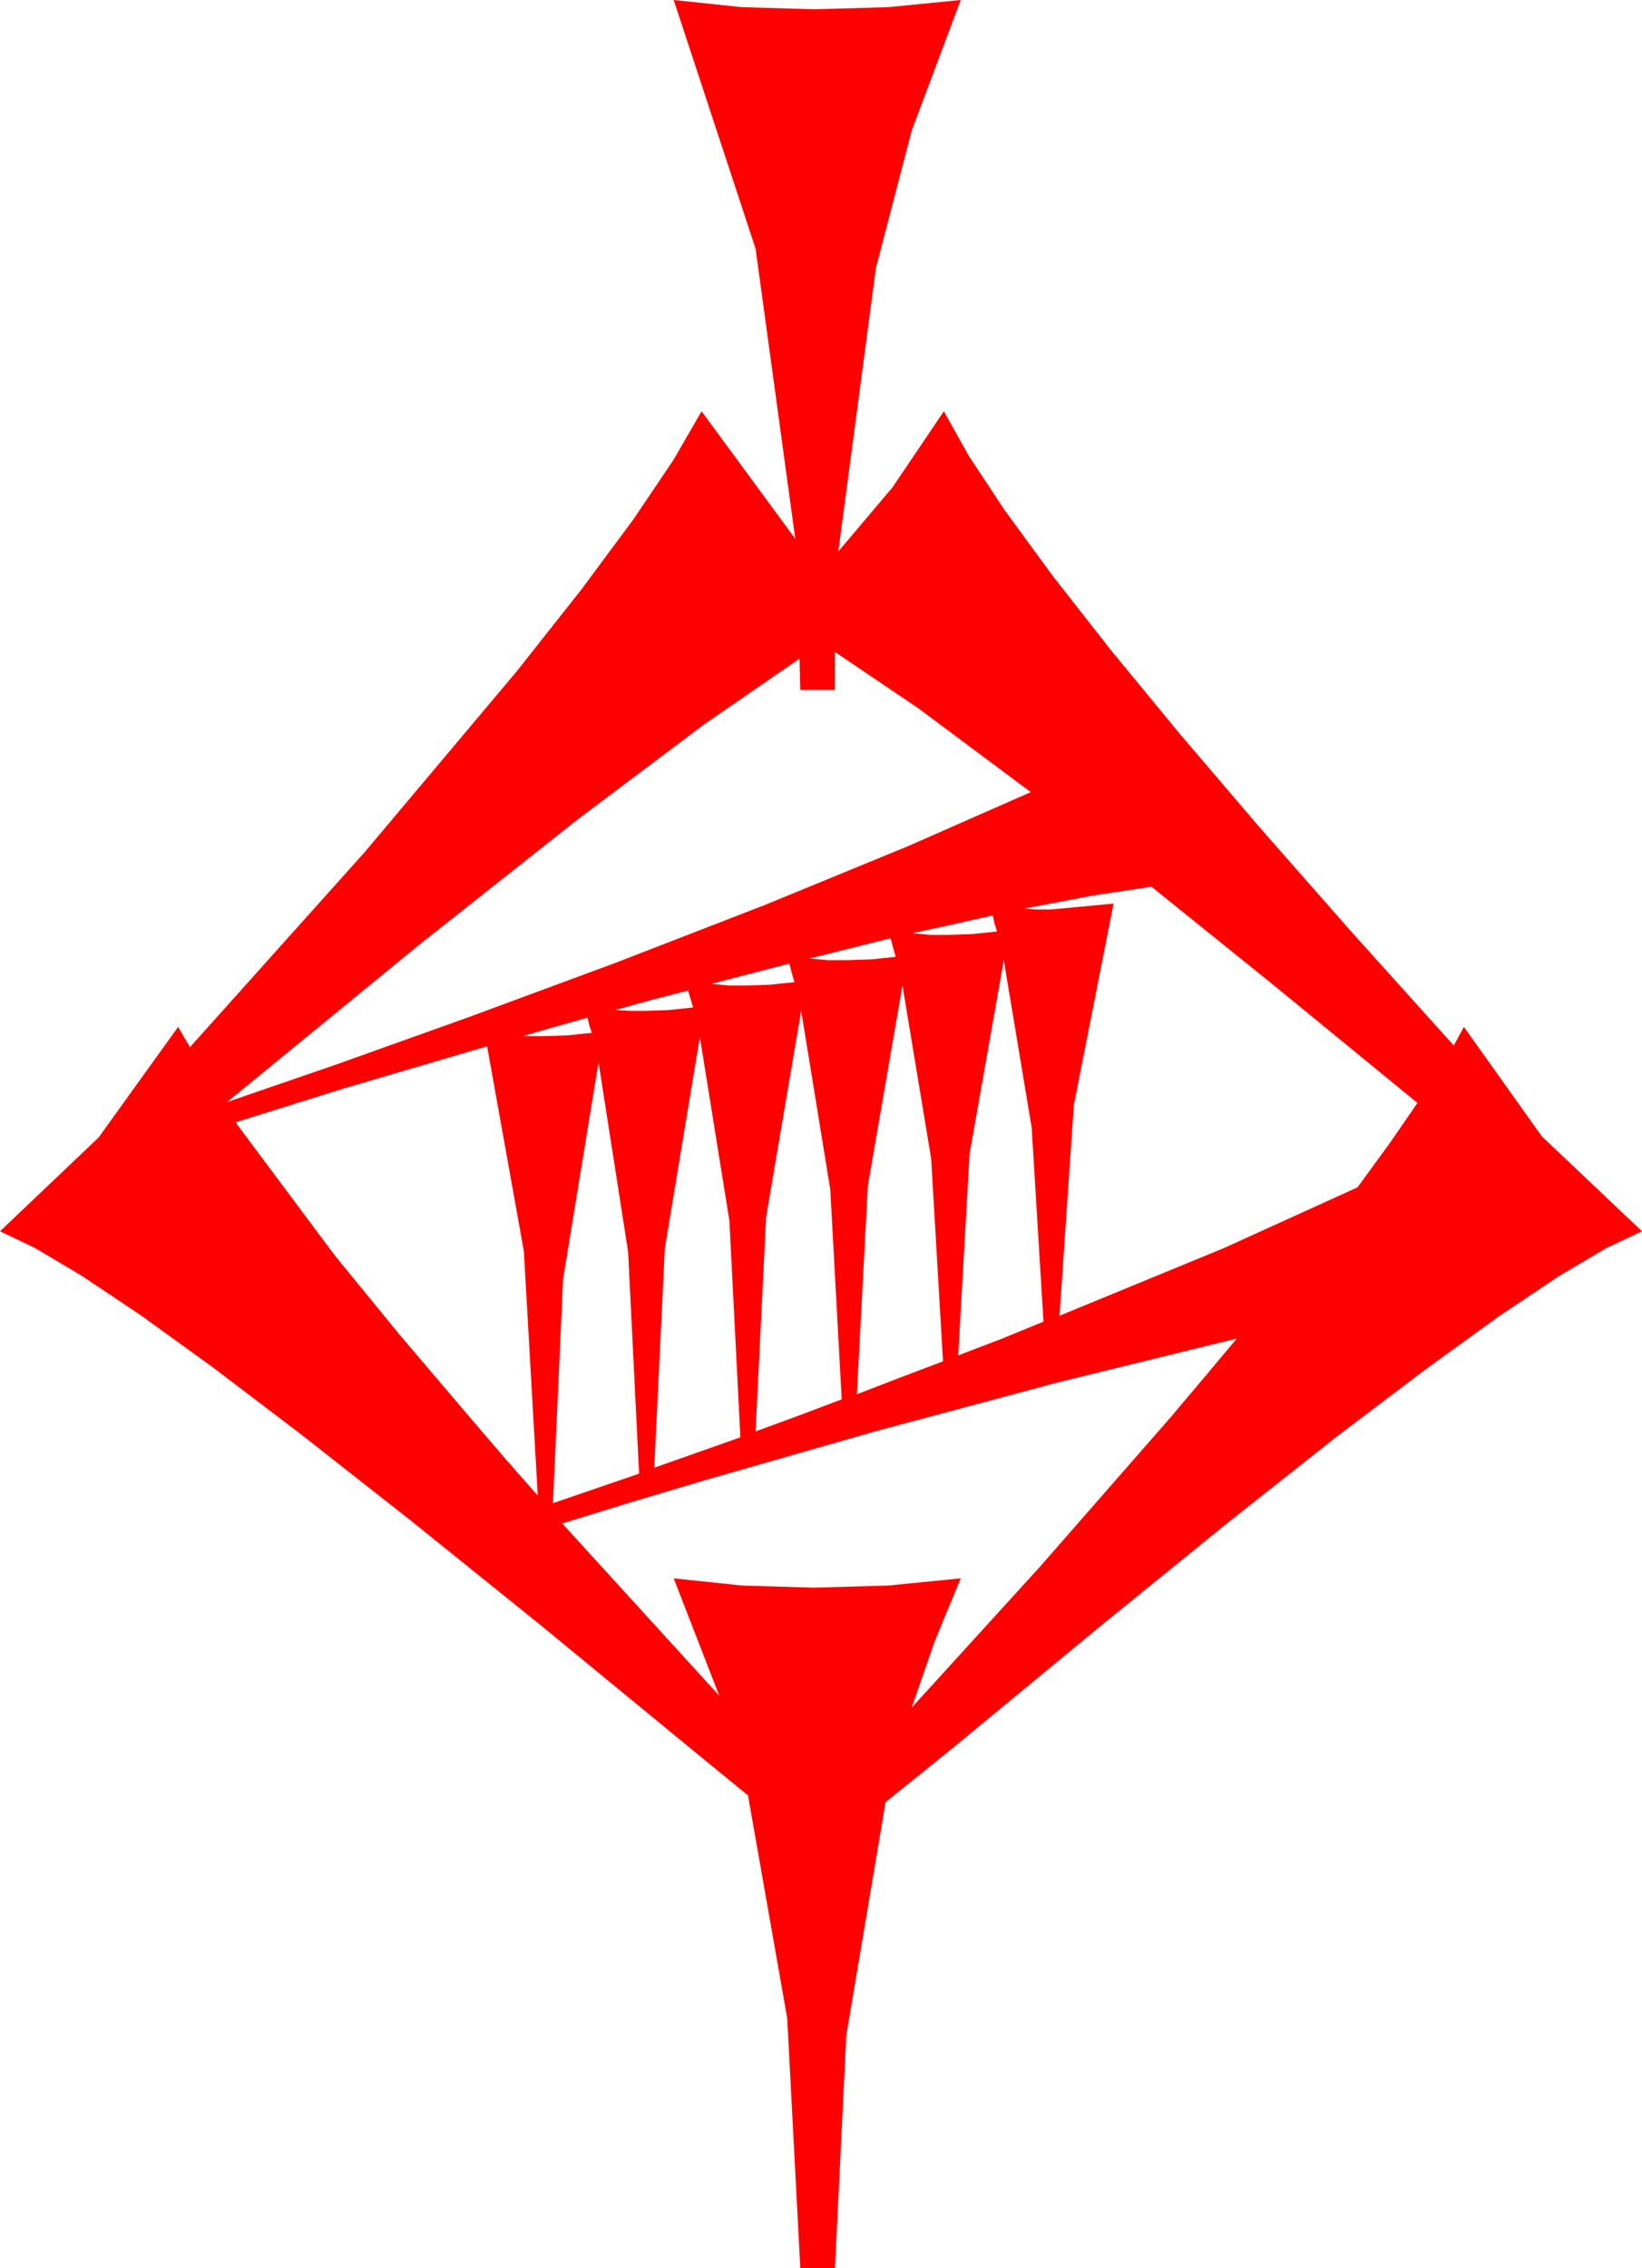 <?xml version="1.0" encoding="utf-8"?>
<!DOCTYPE svg PUBLIC "-//W3C//DTD SVG 1.1//EN" "http://www.w3.org/Graphics/SVG/1.1/DTD/svg11.dtd">
<svg width="56.982" height="78.691" xmlns="http://www.w3.org/2000/svg" xmlns:xlink="http://www.w3.org/1999/xlink" xmlns:xml="http://www.w3.org/XML/1998/namespace" version="1.1">
  <g>
    <g>
      <path style="fill:#FF0000;fill-opacity:1" d="M42.92,46.436L36.768,47.944 30.366,49.658 24.39,51.372 21.757,52.159 19.512,52.852 24.961,58.828 23.379,54.756 25.752,55.005 28.242,55.078 30.82,55.005 33.34,54.756 32.432,56.953 31.641,59.238 36.094,54.346 40.605,49.189 41.792,47.783 42.92,46.436z M20.771,36.855L19.541,44.37 19.189,52.148 22.178,51.123 21.797,43.425 20.771,36.855z M16.904,36.299L11.968,37.749 8.174,38.936 11.616,43.55 13.876,46.315 16.523,49.424 17.578,50.654 18.662,51.885 18.179,43.403 16.904,36.299z M24.287,35.977L23.071,43.315 22.705,50.918 25.693,49.863 25.312,42.349 24.287,35.977z M20.391,35.303L19.248,35.625 18.135,35.947 18.867,35.947 19.702,35.918 20.537,35.83 20.449,35.566 20.391,35.303z M27.803,35.068L26.587,42.217 26.221,49.658 27.7,49.116 29.209,48.545 28.813,41.265 27.803,35.068z M23.877,34.365L22.617,34.688 21.357,35.039 21.855,35.068 22.383,35.068 23.218,35.039 24.053,34.951 23.965,34.658 23.877,34.365z M31.318,34.189L30.117,41.133 29.736,48.369 31.216,47.798 32.725,47.227 32.314,40.195 31.318,34.189z M27.393,33.428L26.045,33.779 24.697,34.131 25.283,34.189 25.898,34.189 26.733,34.16 27.568,34.072 27.48,33.765 27.393,33.428z M34.834,33.311L33.647,40.034 33.252,47.021 34.746,46.45 36.211,45.85 35.801,39.111 34.834,33.311z M30.908,32.549L28.096,33.252 28.74,33.311 29.414,33.311 30.249,33.281 31.084,33.193 30.996,32.886 30.908,32.549z M34.453,31.758L33.091,32.065 31.67,32.373 32.285,32.432 32.93,32.432 33.765,32.402 34.6,32.314 34.512,32.036 34.453,31.758z M39.961,30.762L37.925,31.069 35.537,31.523 35.991,31.553 36.445,31.553 38.643,31.348 37.266,38.335 36.768,45.645 42.466,43.301 47.109,41.191 48.252,39.624 49.189,38.262 44.268,34.233 39.961,30.762z M28.975,22.617L28.975,23.936 27.773,23.936 27.759,23.394 27.744,22.852 24.441,25.126 20.039,28.433 14.524,32.794 7.881,38.232 11.631,36.943 16.26,35.288 21.372,33.398 26.587,31.377 31.509,29.355 35.771,27.48 31.86,24.565 28.975,22.617z M23.379,0L25.752,0.249 28.242,0.322 30.82,0.249 33.34,0 31.637,4.537 30.396,9.302 29.092,19.131 30.974,16.904 32.754,14.268 33.62,15.816 34.871,17.708 36.506,19.943 38.525,22.522 40.93,25.444 43.718,28.709 46.891,32.318 50.449,36.27 50.801,35.625 53.503,39.419 56.982,42.715 55.745,43.297 54.082,44.282 51.987,45.685 49.453,47.52 46.366,49.856 42.612,52.822 38.163,56.433 32.988,60.703 30.732,62.52 29.37,70.605 28.975,78.691 27.773,78.691 27.319,70.02 25.957,62.285 24.023,60.703 18.768,56.385 14.253,52.749 10.463,49.772 7.383,47.432 4.882,45.626 2.827,44.253 1.205,43.29 0,42.715 3.42,39.463 6.182,35.625 6.592,36.328 12.656,29.561 17.93,23.291 20.165,20.464 21.98,18.018 23.373,15.952 24.346,14.268 27.598,18.691 26.221,8.628 23.379,0z" />
    </g>
  </g>
</svg>